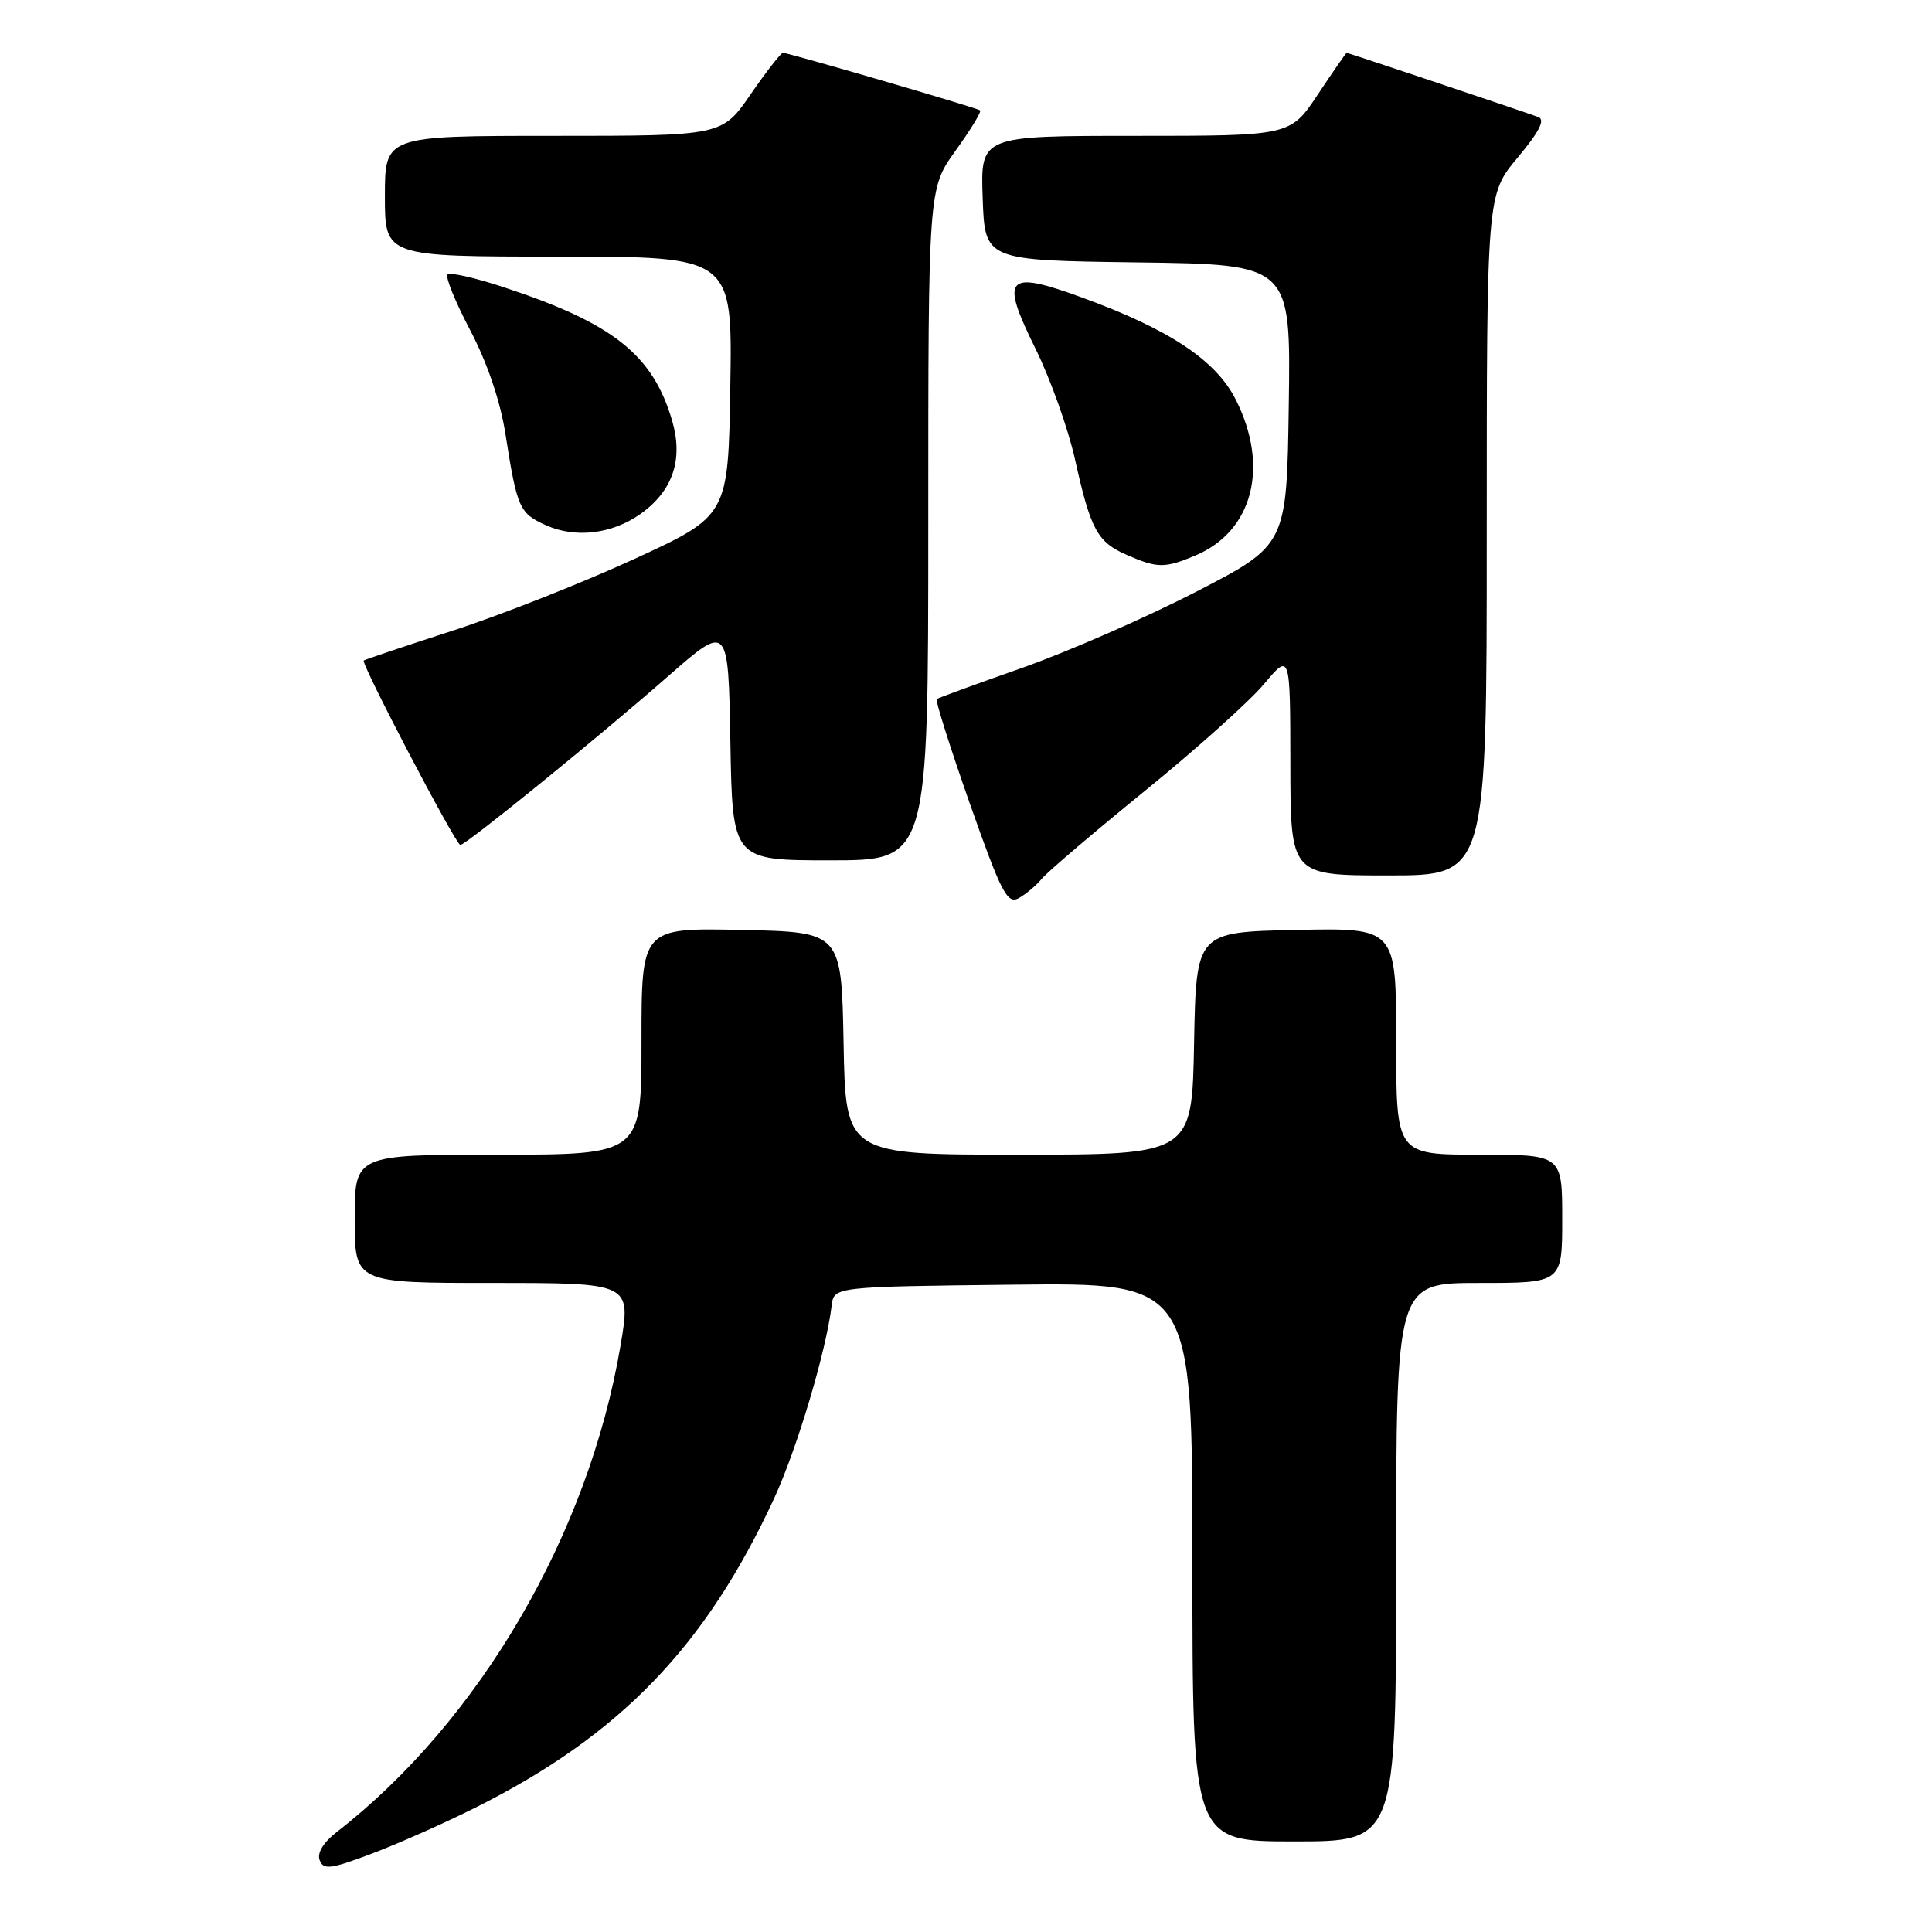 <?xml version="1.0" encoding="UTF-8" standalone="no"?>
<!DOCTYPE svg PUBLIC "-//W3C//DTD SVG 1.1//EN" "http://www.w3.org/Graphics/SVG/1.1/DTD/svg11.dtd" >
<svg xmlns="http://www.w3.org/2000/svg" xmlns:xlink="http://www.w3.org/1999/xlink" version="1.1" viewBox="0 0 256 256">
 <g >
 <path fill="currentColor"
d=" M 63.00 239.52 C 82.16 229.93 93.51 218.17 102.60 198.49 C 105.62 191.94 109.47 179.04 110.20 173.00 C 110.50 170.50 110.50 170.50 134.25 170.23 C 158.00 169.96 158.00 169.96 158.00 206.98 C 158.00 244.00 158.00 244.00 171.50 244.00 C 185.00 244.00 185.00 244.00 185.00 207.00 C 185.00 170.00 185.00 170.00 196.00 170.00 C 207.00 170.00 207.00 170.00 207.00 161.50 C 207.00 153.00 207.00 153.00 196.00 153.00 C 185.00 153.00 185.00 153.00 185.00 137.97 C 185.00 122.94 185.00 122.94 171.75 123.22 C 158.50 123.50 158.50 123.50 158.22 138.25 C 157.95 153.00 157.95 153.00 135.00 153.00 C 112.05 153.00 112.05 153.00 111.78 138.25 C 111.50 123.50 111.50 123.50 98.25 123.22 C 85.00 122.94 85.00 122.94 85.00 137.97 C 85.00 153.00 85.00 153.00 66.00 153.00 C 47.00 153.00 47.00 153.00 47.00 161.50 C 47.00 170.00 47.00 170.00 65.31 170.00 C 83.62 170.00 83.62 170.00 82.23 178.25 C 78.02 203.23 63.55 228.05 44.64 242.74 C 42.85 244.13 41.99 245.54 42.36 246.49 C 42.86 247.80 43.80 247.68 49.22 245.64 C 52.67 244.34 58.88 241.59 63.00 239.52 Z  M 138.06 116.42 C 138.83 115.50 144.98 110.26 151.72 104.78 C 158.46 99.30 165.55 92.95 167.47 90.66 C 170.96 86.50 170.96 86.50 170.98 101.25 C 171.00 116.00 171.00 116.00 184.00 116.00 C 197.00 116.00 197.00 116.00 197.00 70.89 C 197.00 25.78 197.00 25.78 201.09 20.89 C 203.96 17.46 204.78 15.86 203.84 15.51 C 202.09 14.85 178.64 7.00 178.44 7.00 C 178.35 7.00 176.64 9.48 174.63 12.50 C 170.98 18.00 170.98 18.00 150.45 18.00 C 129.92 18.00 129.92 18.00 130.21 26.25 C 130.50 34.50 130.50 34.50 150.77 34.77 C 171.04 35.04 171.04 35.04 170.77 53.63 C 170.50 72.22 170.50 72.22 158.43 78.44 C 151.79 81.86 141.44 86.38 135.43 88.50 C 129.42 90.61 124.33 92.47 124.12 92.63 C 123.92 92.79 125.88 99.00 128.49 106.43 C 132.63 118.20 133.46 119.82 134.95 119.03 C 135.89 118.52 137.29 117.35 138.06 116.42 Z  M 123.00 69.50 C 123.00 25.00 123.00 25.00 126.62 19.96 C 128.62 17.19 130.08 14.78 129.87 14.62 C 129.43 14.28 104.49 7.00 103.75 7.00 C 103.47 7.00 101.54 9.48 99.46 12.50 C 95.67 18.00 95.67 18.00 73.33 18.00 C 51.00 18.00 51.00 18.00 51.00 26.00 C 51.00 34.00 51.00 34.00 74.02 34.00 C 97.05 34.00 97.05 34.00 96.77 51.17 C 96.50 68.34 96.50 68.34 84.00 74.09 C 77.12 77.25 66.33 81.51 60.00 83.56 C 53.67 85.61 48.37 87.39 48.20 87.52 C 47.78 87.86 60.39 111.95 61.00 111.96 C 61.73 111.97 79.18 97.79 88.50 89.63 C 96.50 82.62 96.50 82.62 96.78 98.31 C 97.05 114.00 97.05 114.00 110.03 114.00 C 123.00 114.00 123.00 114.00 123.00 69.50 Z  M 158.36 73.62 C 166.00 70.43 168.24 61.86 163.75 52.96 C 161.12 47.74 154.95 43.64 143.36 39.42 C 133.28 35.74 132.48 36.64 137.22 46.23 C 139.19 50.23 141.55 56.83 142.45 60.90 C 144.52 70.21 145.40 71.83 149.33 73.54 C 153.36 75.30 154.33 75.31 158.36 73.62 Z  M 84.88 68.09 C 89.17 65.03 90.57 60.87 89.05 55.70 C 86.47 46.97 81.21 42.81 66.69 38.04 C 62.94 36.80 59.61 36.05 59.30 36.37 C 58.98 36.69 60.34 40.02 62.31 43.77 C 64.57 48.08 66.30 53.16 66.98 57.55 C 68.52 67.34 68.81 68.01 72.35 69.60 C 76.25 71.35 81.11 70.77 84.88 68.09 Z "/>
</g>
</svg>